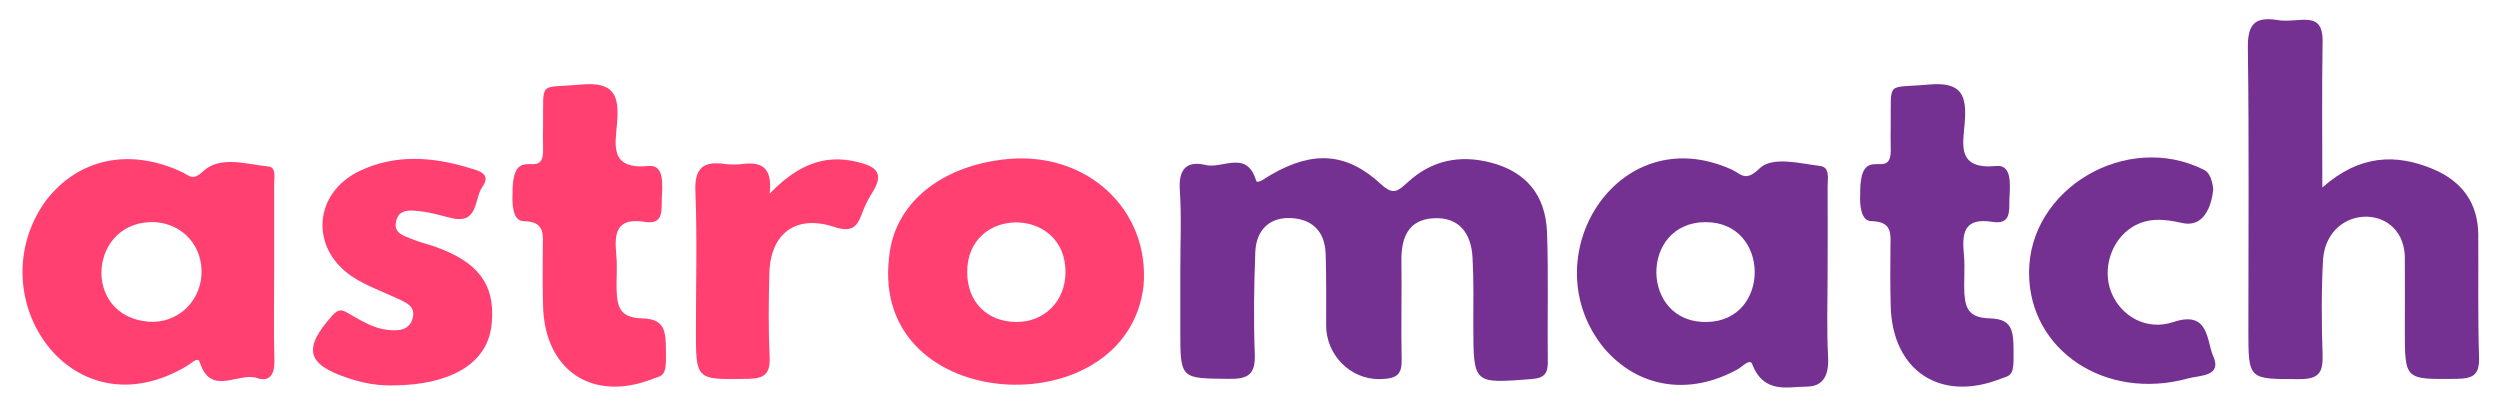 <?xml version="1.0" encoding="utf-8"?>
<!-- Generator: Adobe Illustrator 25.2.1, SVG Export Plug-In . SVG Version: 6.00 Build 0)  -->
<svg version="1.1" id="Camada_1" xmlns="http://www.w3.org/2000/svg" xmlns:xlink="http://www.w3.org/1999/xlink" x="0px" y="0px"
	 viewBox="0 0 966.7 156" style="enable-background:new 0 0 966.7 156;" xml:space="preserve">
<style type="text/css">
	.st0{fill:#FF4070;}
	.st1{fill:#753192;}
</style>
<path class="st0" d="M198.2,74.9c-0.2-20.9,12.3-3.7,11.8-17.6c-0.1-3.1,0-6.2,0-9.3c0.2-17.1-1.9-13.8,14.6-15.3
	c13-1.2,14.9,4.2,14,15c-0.7,8.3-3,17.9,12.1,16.5c6.2-0.7,5.5,7,5.2,12.5c-0.2,4.2,1,10.3-6.5,9.1c-11.2-1.8-11.9,4.4-11.1,12.7
	c0.5,5-0.1,10.1,0.2,15.1c0.4,5.9,2,9.3,9.8,9.5c9.8,0.3,9.2,5.7,9.2,16.6c-0.2,6-2,5.6-5.1,6.8c-23.2,9.1-41.7-3.1-42.4-28
	c-0.2-7.7-0.2-15.5-0.1-23.2c0.1-5.3,0.5-9.6-7.4-9.8C198.1,85.5,198,78.4,198.2,74.9z"/>
<path class="st1" d="M456.4,104.5c0-10.4,0.5-20.9-0.2-31.3c-0.5-8,2.9-11.1,10-9.4c6.5,1.6,15.9-6,19.5,6c0.5,1.6,3.9-1.2,5.9-2.3
	c16.2-9.3,29.1-8.6,42.5,3.8c4.8,4.5,6.7,2.3,10.1-0.7c9.3-8.6,20.2-10.9,32.4-7.7c13.3,3.5,21,12.3,21.6,26.8
	c0.6,16.6,0.1,33.2,0.3,49.9c0.1,4.8-1.2,6.6-6.5,7c-22.3,1.7-22.2,1.9-22.3-20.3c0-8.9,0.2-17.8-0.3-26.7
	c-0.5-9.4-5.2-15.8-15.2-15.2c-9.8,0.6-12.4,7.7-12.3,16.4c0.2,12.8-0.2,25.5,0.1,38.3c0.1,5.8-1.9,7.4-8.6,7.5
	c-11.3,0.1-20.6-9.4-20.6-20.7c0-9.3,0.1-18.5-0.2-27.8c-0.3-8.8-5.4-13.6-14-13.8c-8.5-0.1-12.9,5.4-13.2,13.2
	c-0.5,13.1-0.7,26.3-0.2,39.4c0.3,7.8-2.5,9.7-9.9,9.6c-18.9-0.2-18.9,0.2-18.9-18.9C456.4,119.9,456.4,112.2,456.4,104.5z"/>
<path class="st1" d="M898,72.5c14.4-12.7,28.5-13.2,43.1-7c11,4.7,17.1,13.1,17.2,25.2c0.1,15.8-0.2,31.7,0.3,47.5
	c0.2,6.9-2.4,8.2-8.8,8.3c-19.9,0.2-19.9,0.5-19.9-19c0-8.9,0.1-17.8,0-26.7c0.8-22.4-29.6-22.7-31.6-0.8
	c-0.7,12.3-0.6,24.7-0.2,37.1c0.2,6.7-1.2,9.5-8.8,9.5c-19.9,0-19.9,0.4-19.9-19.1c0-36.3,0.3-72.7-0.2-109
	c-0.1-8.8,2.4-12.1,11.1-10.8c8.5,1.6,18.2-4.5,17.8,8.8C897.8,34.2,898,51.9,898,72.5z"/>
<path class="st1" d="M719.3,74.9c-0.2-20.9,12.3-3.7,11.8-17.6c-0.1-3.1,0-6.2,0-9.3c0.2-17.1-1.9-13.8,14.6-15.3
	c13-1.2,14.9,4.2,14,15c-0.7,8.3-3,17.9,12.1,16.5c6.2-0.7,5.5,7,5.2,12.5c-0.2,4.2,1,10.3-6.5,9.1c-11.2-1.8-11.9,4.4-11.1,12.7
	c0.5,5-0.1,10.1,0.2,15.1c0.4,5.9,2,9.3,9.8,9.5c9.8,0.3,9.2,5.7,9.2,16.6c-0.2,6-2,5.6-5.1,6.8c-23.2,9.1-41.7-3.1-42.4-28
	c-0.2-7.7-0.2-15.5-0.1-23.2c0.1-5.3,0.5-9.6-7.4-9.8C719.3,85.5,719.1,78.4,719.3,74.9z"/>
<path class="st0" d="M152.9,149c-6.3,0.3-12.4-0.8-18.3-2.8c-16.2-5.3-17.5-11.5-6-24.3c2.8-3.1,4.4-1.7,6.7-0.4
	c4.7,2.7,9.4,5.6,14.9,6.1c3.9,0.4,8.2,0.2,9.4-4.7c1.1-4.4-2.5-5.9-5.8-7.4c-5.9-2.8-12.3-5-17.7-8.6
	c-16.5-11.1-14.8-32.5,3.2-40.9c13.6-6.4,27.9-5.4,42-1.1c3.7,1.1,8.9,2.2,5.2,7.4c-3.2,4.5-1.4,14.3-11.6,12.1
	c-4.1-0.9-8.2-2.3-12.4-2.7c-3.7-0.4-8.5-1.1-9.4,4.2c-0.9,4.6,3.6,5.4,6.6,6.7c2.8,1.2,5.9,1.8,8.8,2.9
	c16.3,5.8,22.8,14.4,21.7,28.7C189.2,142.2,171.4,148.8,152.9,149z"/>
<path class="st1" d="M784.6,105.5c-0.1-32.6,37.8-54.9,67.7-39.8c3.2,1.6,3.5,7.5,3.5,7.5s-0.9,15.6-12.1,13
	c-6.6-1.5-13.1-2.2-19.2,1.6c-8.2,5.1-11.8,16.4-8,25.5c3.8,9.1,13.6,14.7,24,11.2c13.8-4.6,12.7,7.4,15.3,13.2
	c3.6,8-5.4,7.4-9.6,8.6C814.1,155.2,784.6,135.4,784.6,105.5z"/>
<path class="st0" d="M297.6,74.9c10.4-10.7,20.7-15.5,33.8-12.3c7.2,1.7,10.7,4.2,6,11.7c-1.6,2.6-3.1,5.4-4.1,8.3
	c-2,5.5-4.2,7.3-10.9,5.1c-14.7-4.8-24.5,2.6-24.9,17.9c-0.3,10.8-0.4,21.6,0.1,32.4c0.3,6.6-2,8.4-8.5,8.5
	c-20.1,0.3-20,0.6-20-19.1c0-17.8,0.5-35.5-0.2-53.3c-0.4-9,2.9-11.9,11.3-10.7c2.3,0.3,4.7,0.3,7,0
	C294.3,62.5,298.8,64.6,297.6,74.9z"/>
<path class="st0" d="M106,106.2c0-11.6,0-23.1,0-34.7c0-2.6,0.9-6.8-2.1-7.1c-8.6-0.9-18.8-4.3-25.3,1.8c-4.3,4-5.4,1.6-8.1,0.4
	c-20.3-9.6-40.4-5.4-53,11.3c-26.2,37,10.3,90.6,55.1,63.4c1.5-0.9,3.9-3.4,4.6-1.4c4.2,13.7,15,3.8,22.3,6.3
	c4.7,1.6,6.7-1.5,6.6-6.5C105.8,128.6,106,117.4,106,106.2z M77.9,106.4c-0.7,10.7-9.6,18.7-20.3,18c-26.4-2-23.3-39.7,2.5-38.5
	C71,86.7,78.6,95.5,77.9,106.4z"/>
<path class="st1" d="M706.7,105.7c0-11.2,0.1-22.4,0-33.6c0-2.9,1-7.4-2.8-7.9c-8-1-18.6-3.9-23.6,1c-5.4,5.3-7.2,2-10.6,0.4
	c-44.5-20.2-77.9,34.6-49.3,69.2c13.2,15.3,32.9,18.3,51.5,8c1.8-1,4.7-4.2,5.6-2.1c4.5,11.8,13.9,8.8,21,8.8
	c6.7,0,8.7-4.6,8.4-11.3C706.3,127.3,706.7,116.5,706.7,105.7z M660.1,124.5c-25.8,0.7-26.3-38.5-0.6-38.6
	C684.6,85.8,684.9,124,660.1,124.5z"/>
<path class="st0" d="M389.6,61.5c-26,2.5-44,17.4-45.8,38.1c-7.3,61.2,92.2,65.8,98.4,10.8C444.6,81.1,420.4,58.6,389.6,61.5z
	 M392.9,124.5c-11.2-0.1-18.8-7.7-18.9-19c-0.4-26.1,38.4-25.9,38,0C411.9,116.5,403.8,124.6,392.9,124.5z"/>
</svg>
